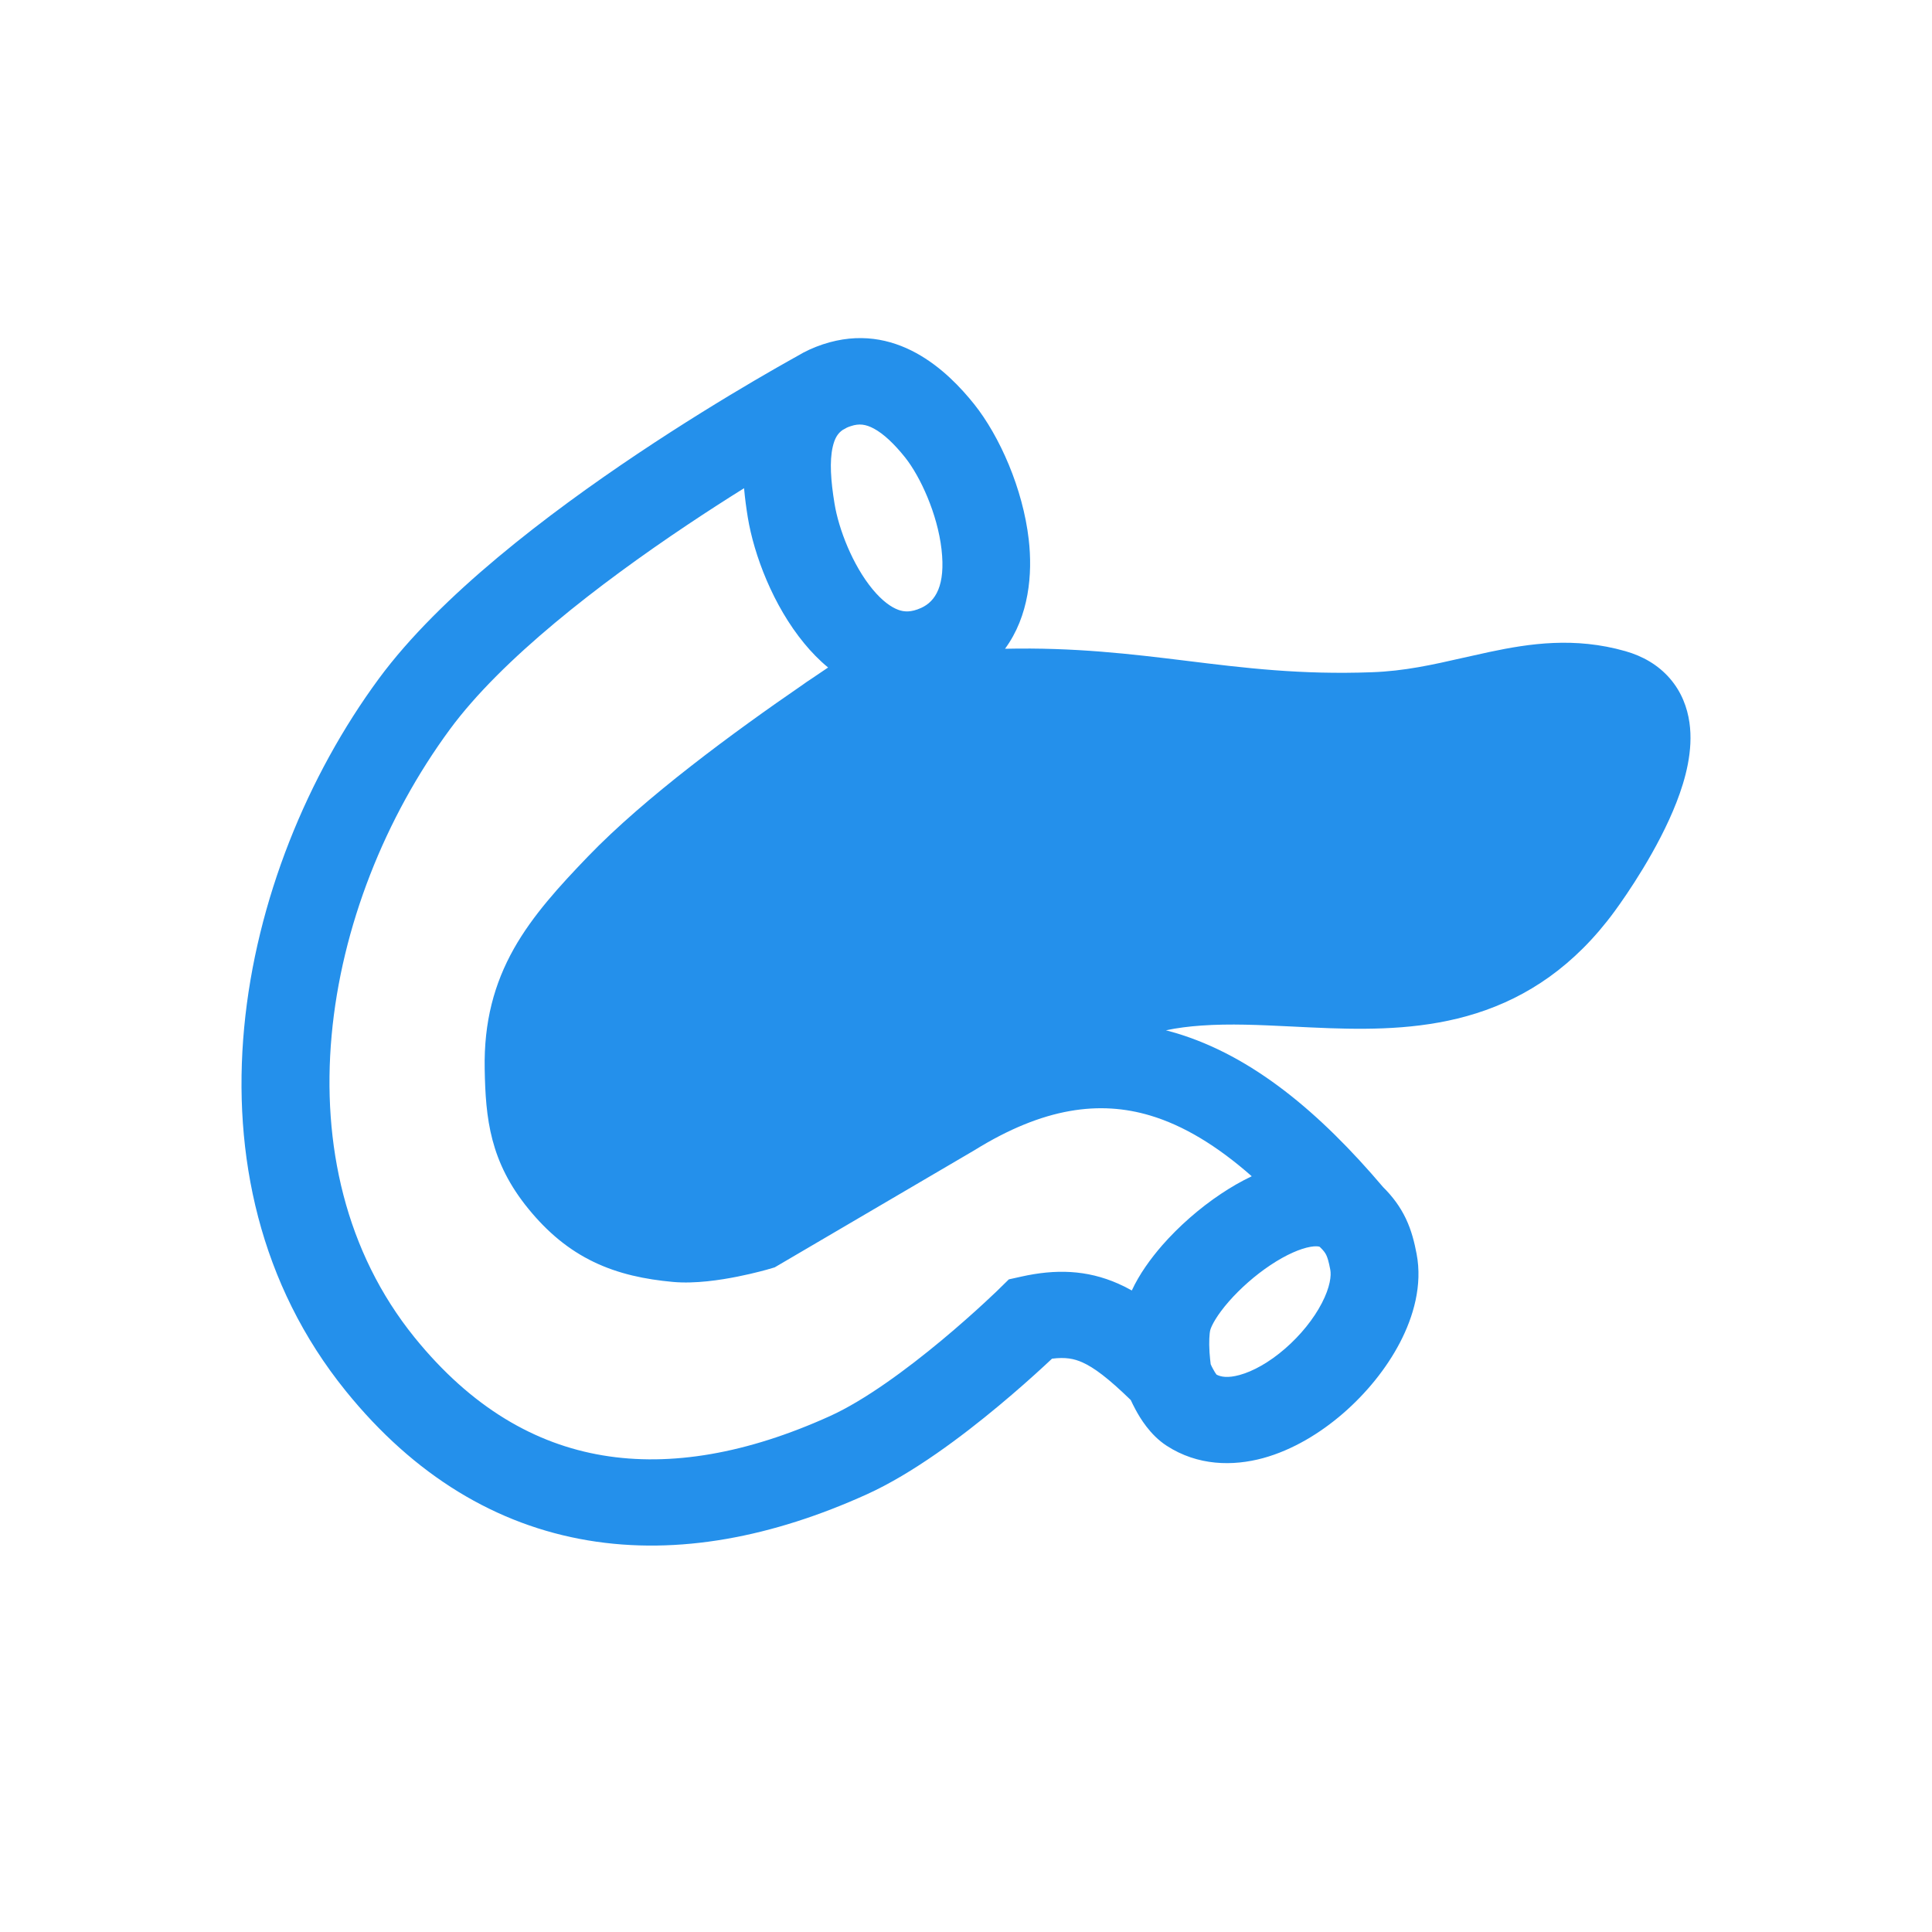 <svg width="40" height="40" viewBox="0 0 40 40" fill="none" xmlns="http://www.w3.org/2000/svg">
<path fill-rule="evenodd" clip-rule="evenodd" d="M18.092 8.873C17.924 8.783 17.787 8.765 17.617 8.822C17.584 8.832 17.554 8.844 17.526 8.857L17.523 8.86L17.512 8.866L17.463 8.893C17.459 8.894 17.456 8.896 17.452 8.898C17.338 8.974 17.28 9.083 17.241 9.25C17.172 9.549 17.2 9.954 17.278 10.427C17.363 10.953 17.653 11.7 18.064 12.198C18.265 12.442 18.451 12.572 18.599 12.626C18.718 12.669 18.86 12.682 19.072 12.586C19.369 12.451 19.579 12.121 19.493 11.372C19.409 10.641 19.055 9.867 18.738 9.469C18.509 9.183 18.291 8.98 18.092 8.873ZM16.512 7.369C16.667 7.275 16.84 7.195 17.034 7.13C18.546 6.628 19.63 7.694 20.169 8.368C20.697 9.03 21.178 10.117 21.299 11.171C21.381 11.882 21.306 12.754 20.808 13.432C22.25 13.4 23.416 13.541 24.529 13.677L24.569 13.682C25.779 13.831 26.929 13.972 28.402 13.918C29.083 13.894 29.663 13.762 30.297 13.618C30.471 13.579 30.649 13.539 30.835 13.499C31.664 13.323 32.602 13.182 33.653 13.482C34.009 13.583 34.331 13.766 34.575 14.049C34.817 14.329 34.934 14.653 34.978 14.959C35.061 15.536 34.895 16.135 34.711 16.608C34.333 17.582 33.669 18.539 33.429 18.867C32.597 20.002 31.619 20.646 30.563 20.98C29.536 21.305 28.483 21.32 27.534 21.288C27.253 21.278 26.986 21.265 26.729 21.252C26.068 21.22 25.471 21.191 24.874 21.233C24.616 21.251 24.372 21.282 24.139 21.331C24.207 21.349 24.276 21.368 24.344 21.388C25.933 21.863 27.328 23.037 28.634 24.576C28.832 24.772 28.988 24.982 29.106 25.228C29.225 25.478 29.285 25.728 29.329 25.959C29.454 26.611 29.262 27.263 28.986 27.794C28.703 28.338 28.284 28.849 27.808 29.262C27.336 29.671 26.763 30.021 26.15 30.189C25.527 30.358 24.799 30.352 24.152 29.931C23.808 29.707 23.601 29.353 23.51 29.184C23.471 29.112 23.438 29.044 23.411 28.986C22.945 28.534 22.65 28.313 22.406 28.205C22.239 28.131 22.061 28.094 21.781 28.13C21.732 28.176 21.675 28.229 21.612 28.287C21.38 28.501 21.053 28.793 20.671 29.111C19.926 29.731 18.902 30.506 17.943 30.94C16.008 31.816 14.047 32.206 12.173 31.892C10.282 31.575 8.58 30.557 7.159 28.799C3.591 24.388 4.889 18.065 7.843 14.052C9.113 12.327 11.357 10.629 13.199 9.396C14.135 8.77 14.995 8.246 15.622 7.878C15.935 7.694 16.191 7.549 16.369 7.449C16.424 7.418 16.472 7.391 16.512 7.369ZM20.701 26.67L20.887 26.488L21.144 26.431C21.851 26.273 22.498 26.288 23.152 26.577C23.247 26.619 23.341 26.666 23.433 26.718C23.589 26.38 23.822 26.059 24.063 25.782C24.402 25.395 24.828 25.017 25.284 24.714C25.48 24.583 25.693 24.459 25.916 24.353C25.192 23.716 24.498 23.3 23.815 23.096C22.775 22.785 21.615 22.921 20.175 23.814L20.165 23.82L16.04 26.239L15.929 26.272L15.925 26.273L15.913 26.276L15.873 26.288C15.839 26.297 15.792 26.31 15.733 26.325C15.617 26.355 15.455 26.394 15.269 26.431C14.922 26.5 14.398 26.583 13.933 26.541C13.355 26.488 12.808 26.375 12.294 26.128C11.772 25.877 11.338 25.514 10.944 25.032C10.143 24.054 10.053 23.156 10.035 22.132C10.017 21.157 10.232 20.366 10.639 19.642C11.03 18.949 11.585 18.344 12.174 17.732C13.347 16.513 15.189 15.159 16.625 14.173C16.676 14.135 16.728 14.1 16.781 14.066C16.906 13.982 17.027 13.899 17.145 13.82C16.959 13.667 16.795 13.496 16.652 13.322C16.005 12.539 15.609 11.486 15.482 10.71C15.453 10.531 15.424 10.326 15.405 10.108C15.036 10.338 14.637 10.595 14.223 10.872C12.395 12.095 10.385 13.646 9.316 15.098C6.623 18.757 5.72 24.149 8.582 27.689C9.764 29.149 11.086 29.899 12.479 30.132C13.89 30.369 15.473 30.093 17.182 29.319C17.904 28.992 18.771 28.352 19.496 27.749C19.849 27.455 20.153 27.183 20.368 26.985C20.475 26.886 20.56 26.806 20.617 26.752C20.646 26.724 20.667 26.703 20.682 26.689L20.697 26.674L20.701 26.67ZM25.066 28.245C25.079 28.275 25.096 28.311 25.116 28.346C25.142 28.396 25.167 28.434 25.187 28.46C25.278 28.508 25.422 28.534 25.663 28.468C25.943 28.392 26.279 28.206 26.605 27.923C26.928 27.643 27.198 27.306 27.366 26.982C27.542 26.644 27.565 26.407 27.542 26.287C27.509 26.113 27.483 26.034 27.459 25.985C27.441 25.947 27.412 25.899 27.329 25.82C27.323 25.814 27.321 25.812 27.307 25.809C27.285 25.804 27.23 25.797 27.132 25.814C26.924 25.85 26.633 25.973 26.304 26.192C25.984 26.405 25.679 26.676 25.443 26.945C25.192 27.232 25.083 27.445 25.058 27.535C25.039 27.607 25.028 27.777 25.042 28.001C25.049 28.097 25.058 28.183 25.066 28.245Z" fill="#2490EB"/>
</svg>
